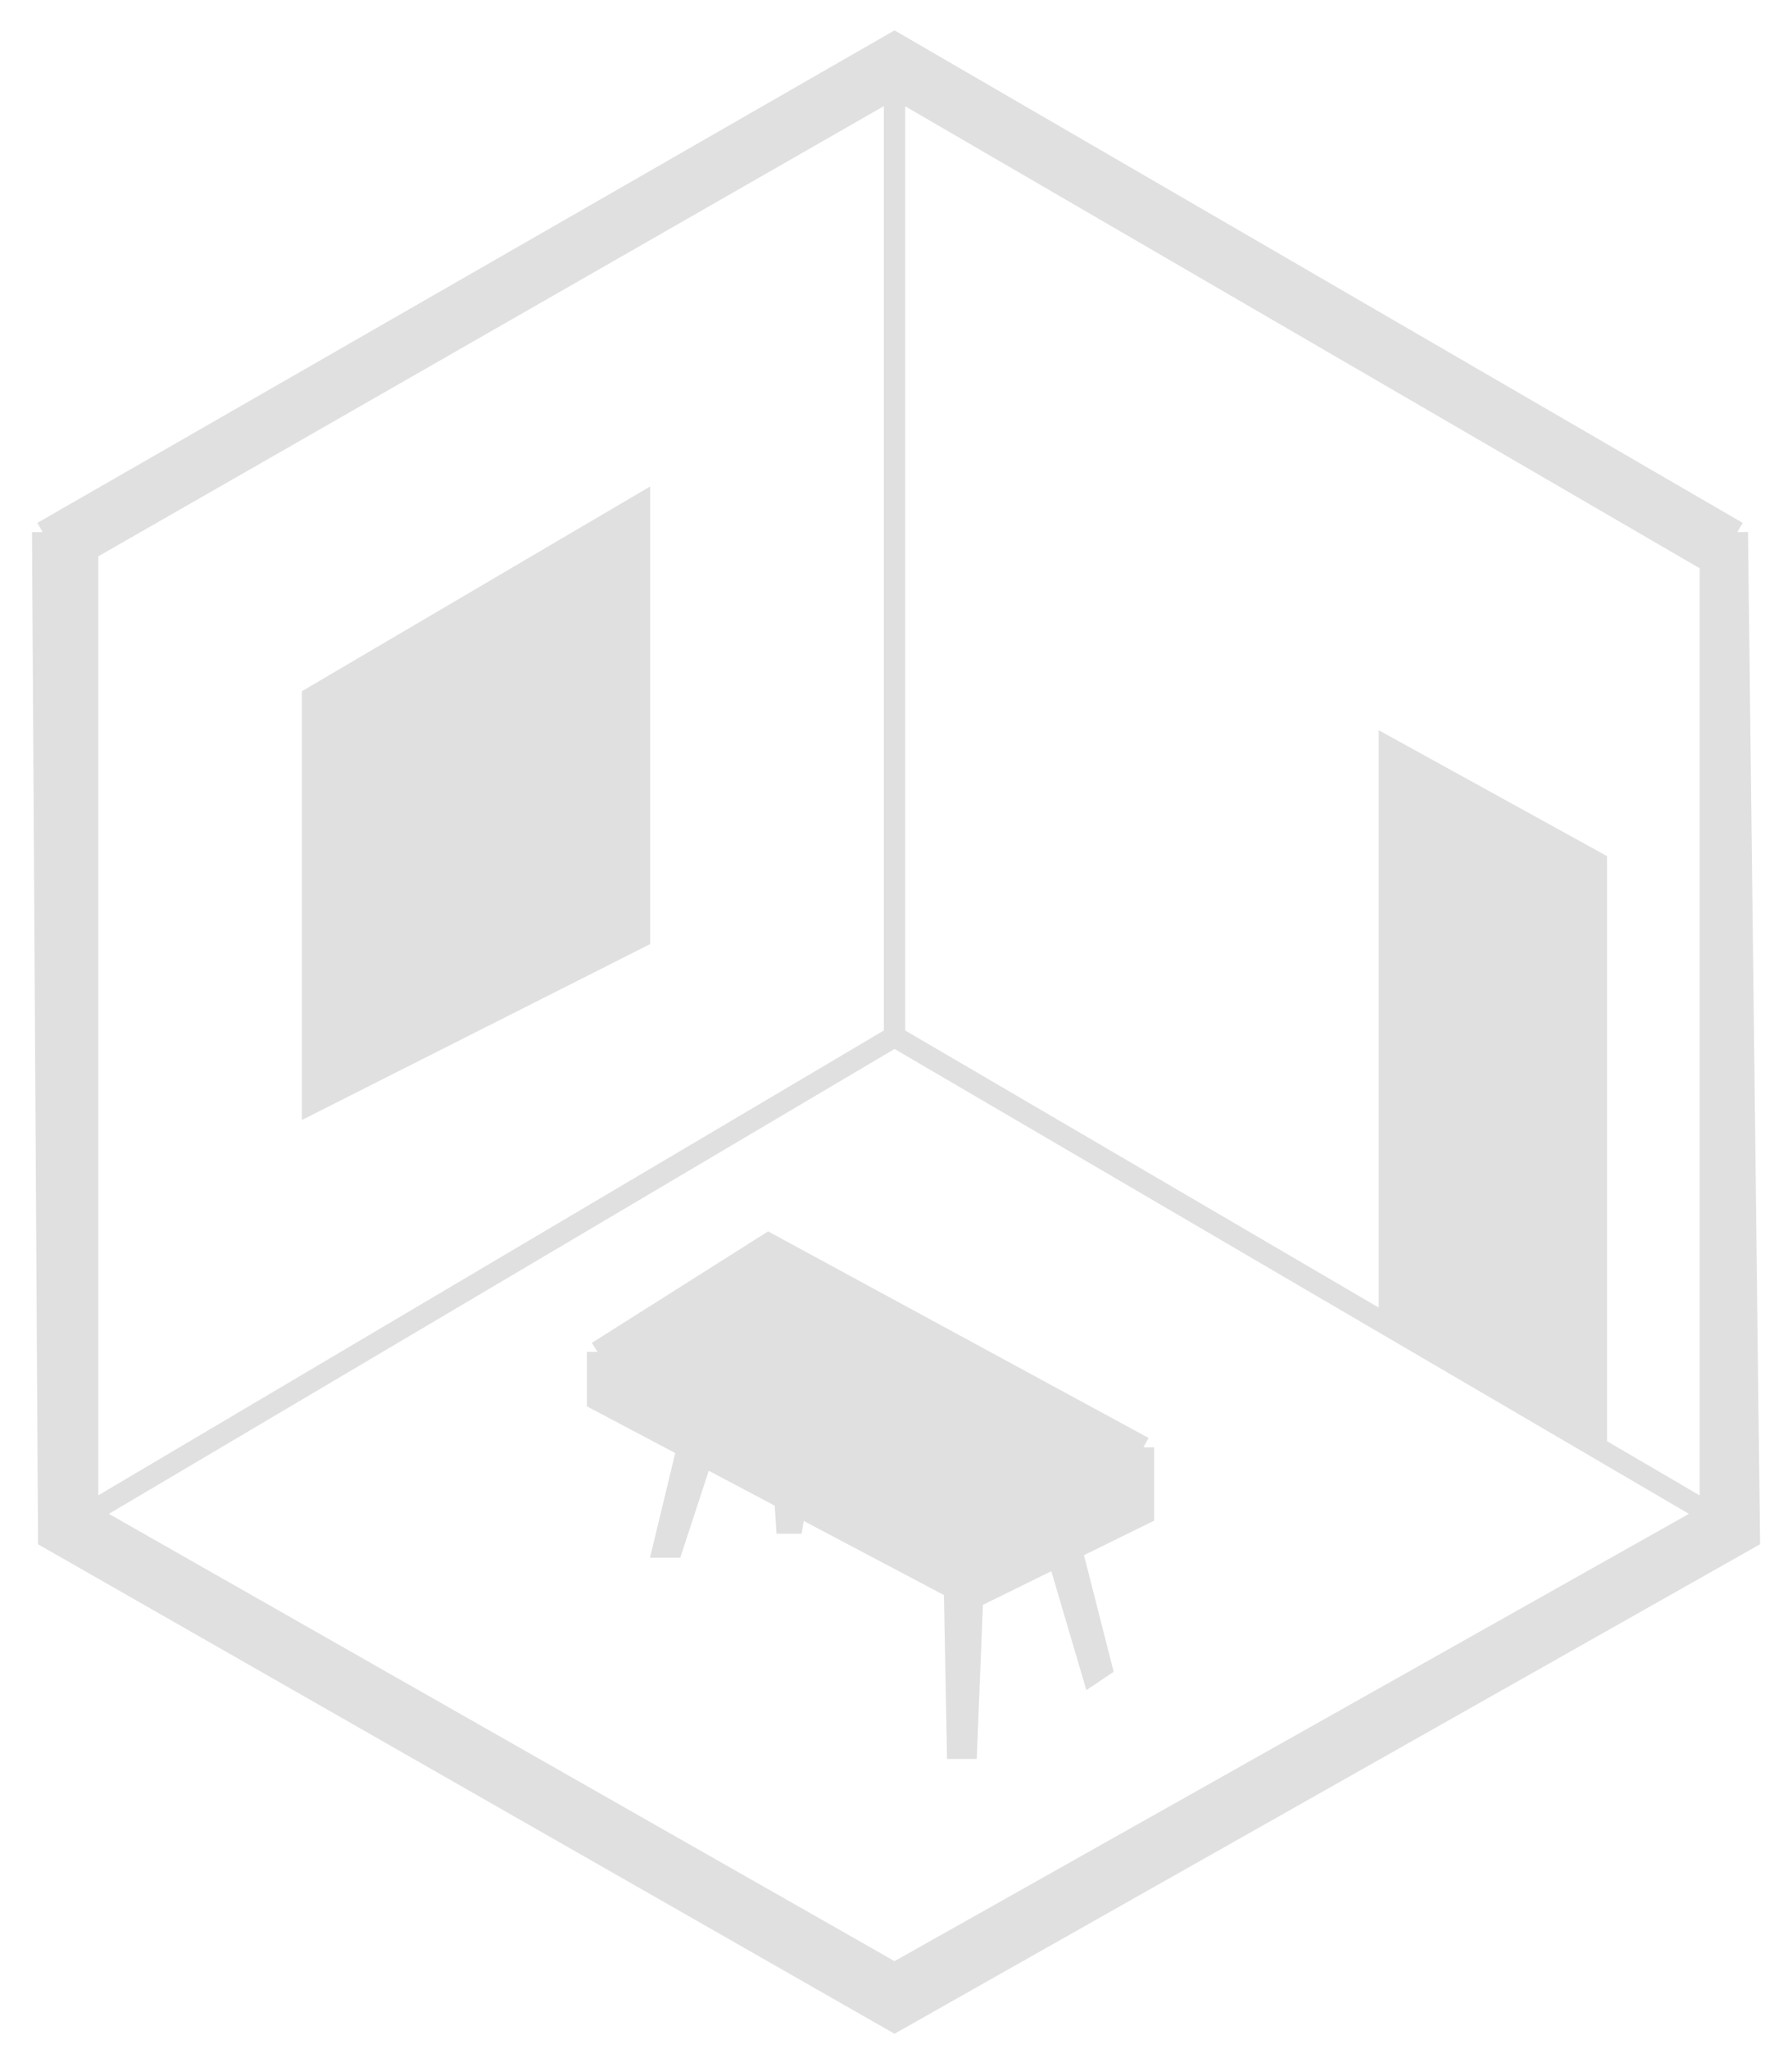 <svg width="42" height="48" viewBox="0 0 42 48" fill="none" xmlns="http://www.w3.org/2000/svg">
<path d="M20.965 1L1 12.465L2.054 12.887L20.965 2.055L40.086 13.168L40.719 12.465L20.965 1Z" fill="#E0E0E0"/>
<path d="M40.719 12.465L40.086 13.168V35.466L20.965 46.227L2.054 35.466V12.887L1 12.465L1.141 36.029L20.965 47.353L41 36.029L40.719 12.465Z" fill="#E0E0E0"/>
<path d="M18.012 29.135L14.005 31.668L22.793 36.239L26.8 33.903L18.012 29.135Z" fill="#E0E0E0"/>
<path d="M26.8 33.903L22.793 36.239L14.005 31.668V32.793L16.114 33.907L16.466 34.093L18.399 35.114L18.645 35.244L22.371 37.212L22.793 37.435L24.796 36.45L25.113 36.295L26.8 35.466V33.903Z" fill="#E0E0E0"/>
<path d="M22.793 37.435L22.371 37.212L22.441 40.952H22.652L22.793 37.435Z" fill="#E0E0E0"/>
<path d="M24.796 36.45L25.605 39.194L25.816 39.053L25.113 36.295L24.796 36.45Z" fill="#E0E0E0"/>
<path d="M16.114 33.907L15.552 36.239H15.763L16.466 34.093L16.114 33.907Z" fill="#E0E0E0"/>
<path d="M18.399 35.114L18.434 35.677H18.575L18.645 35.244L18.399 35.114Z" fill="#E0E0E0"/>
<path d="M7.327 16.334V21.082L11.158 18.989V14.083L7.327 16.334Z" fill="#E0E0E0"/>
<path d="M14.989 21.961V16.896L11.158 18.989V23.895L14.989 21.961Z" fill="#E0E0E0"/>
<path d="M32.564 17.529V31.066L37.415 33.903V20.202L32.564 17.529Z" fill="#E0E0E0"/>
<path d="M14.989 16.896V11.832L11.158 14.083V18.989L14.989 16.896Z" fill="#E0E0E0"/>
<path d="M7.327 21.082V25.829L11.158 23.895V18.989L7.327 21.082Z" fill="#E0E0E0"/>
<path d="M1 12.465L20.965 1L40.719 12.465M1 12.465L2.054 12.887M1 12.465L1.141 36.029L20.965 47.353L41 36.029L40.719 12.465M40.719 12.465L40.086 13.168M40.086 13.168L20.965 2.055M40.086 13.168V35.466M20.965 2.055L2.054 12.887M20.965 2.055V24.282M2.054 12.887V35.466M2.054 35.466L20.965 46.227L40.086 35.466M2.054 35.466L20.965 24.282M40.086 35.466L37.415 33.903M20.965 24.282L32.564 31.066M7.327 21.082V25.829L11.158 23.895M7.327 21.082V16.334L11.158 14.083M7.327 21.082L11.158 18.989M14.989 16.896V11.832L11.158 14.083M14.989 16.896V21.961L11.158 23.895M14.989 16.896L11.158 18.989M11.158 14.083V18.989M11.158 23.895V18.989M32.564 31.066V17.529L37.415 20.202V33.903M32.564 31.066L37.415 33.903M14.005 31.668L18.012 29.135L26.8 33.903M14.005 31.668L22.793 36.239L26.8 33.903M14.005 31.668V32.793L16.114 33.907M26.8 33.903V35.466L25.113 36.295M22.793 37.435L22.371 37.212M22.793 37.435L22.652 40.952H22.441L22.371 37.212M22.793 37.435L24.796 36.45M22.371 37.212L18.645 35.244M24.796 36.45L25.605 39.194L25.816 39.053L25.113 36.295M24.796 36.45L25.113 36.295M16.114 33.907L15.552 36.239H15.763L16.466 34.093M16.114 33.907L16.466 34.093M16.466 34.093L18.399 35.114M18.399 35.114L18.434 35.677H18.575L18.645 35.244M18.399 35.114L18.645 35.244" stroke="#E0E0E0" stroke-width="0.5"/>
</svg>
